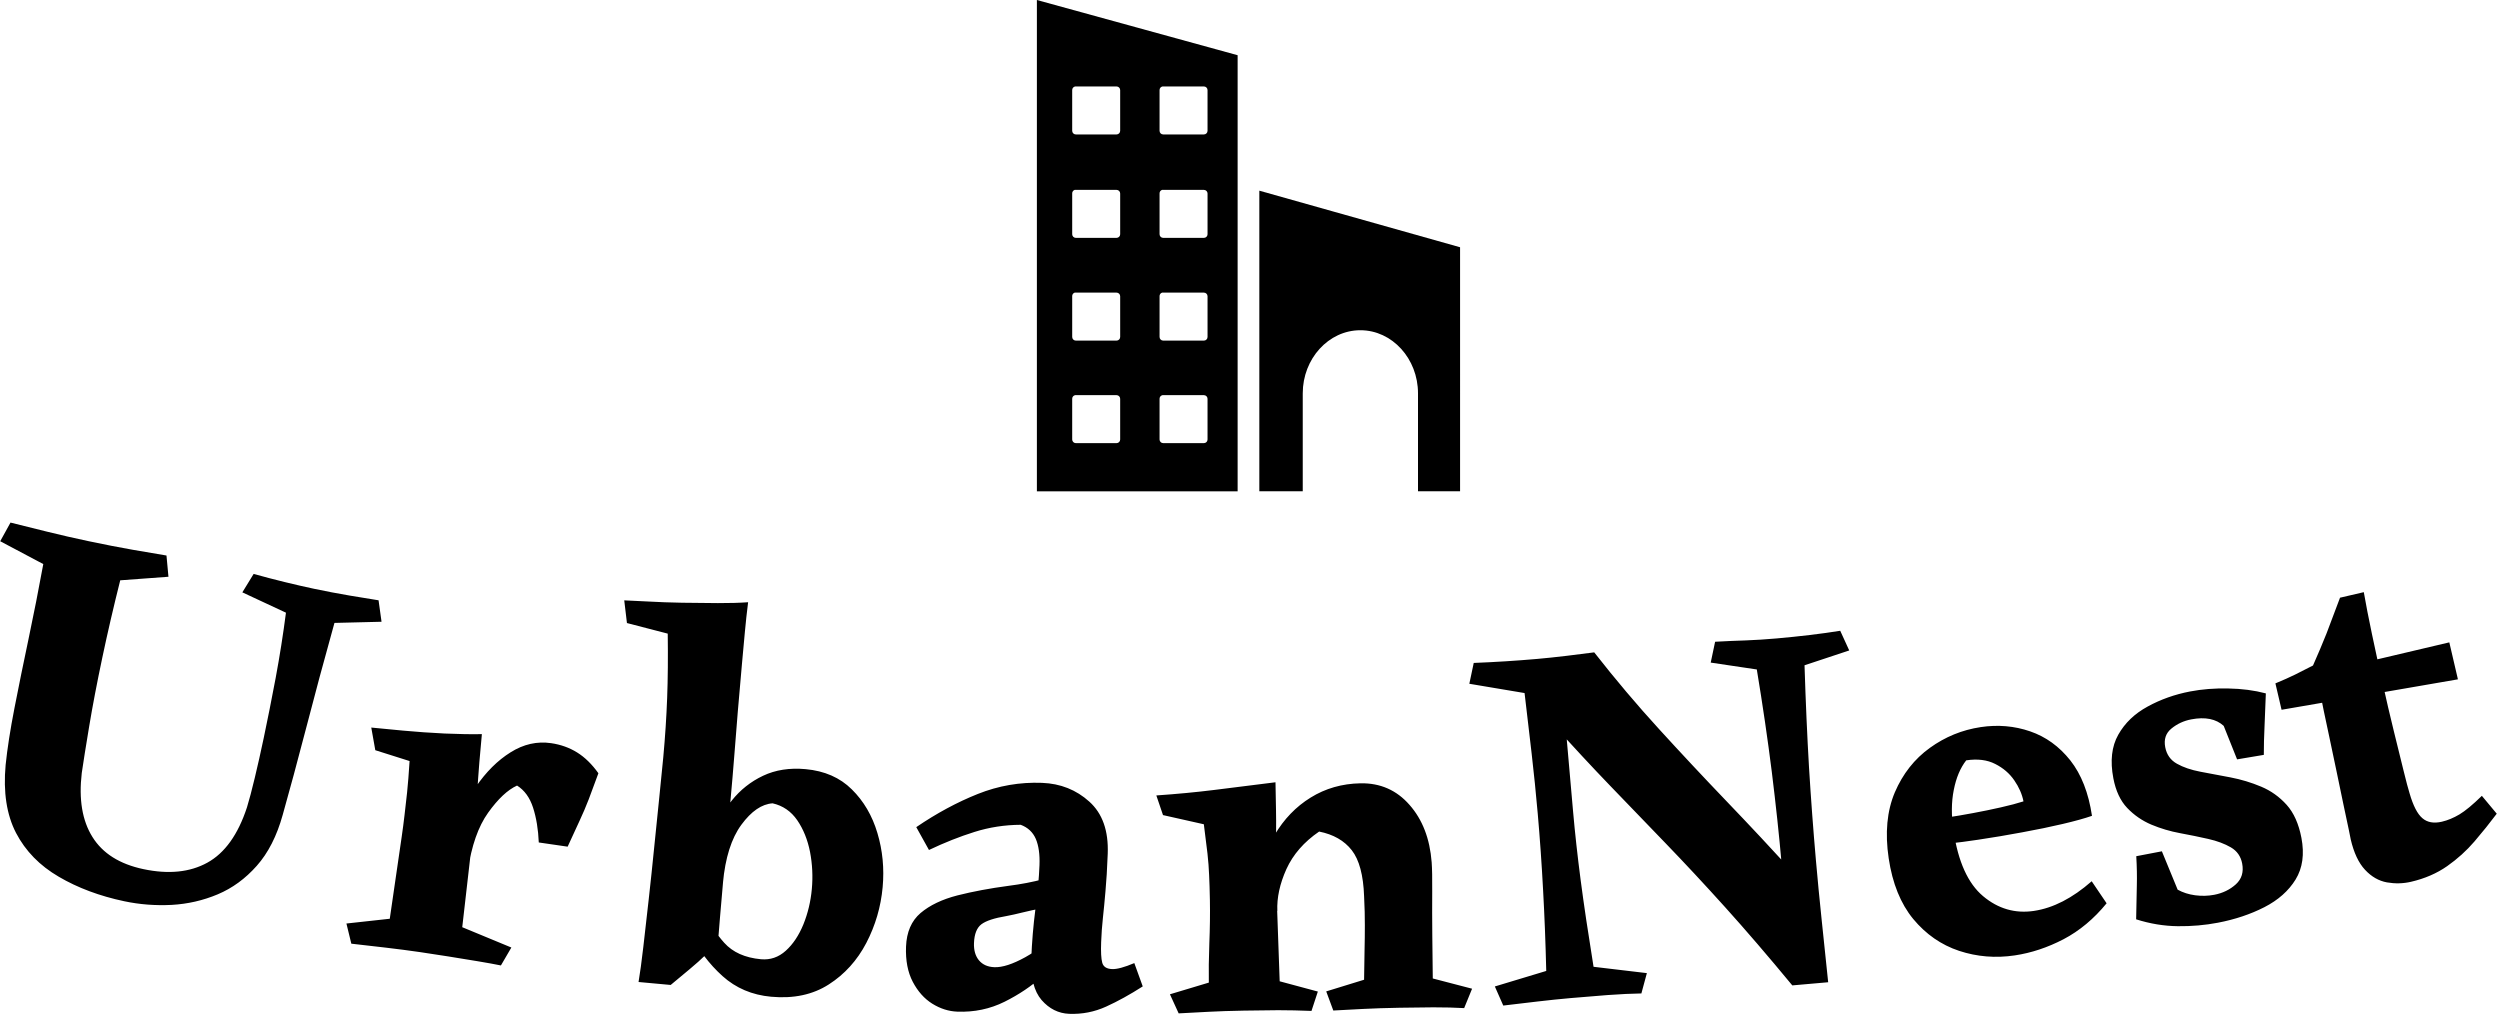 <svg xmlns="http://www.w3.org/2000/svg" version="1.1" xmlns:xlink="http://www.w3.org/1999/xlink" xmlns:svgjs="http://svgjs.dev/svgjs" width="2000" height="813" viewBox="0 0 2000 813"><g transform="matrix(1,0,0,1,-1.212,-0.937)"><svg viewBox="0 0 396 161" data-background-color="#471aa0" preserveAspectRatio="xMidYMid meet" height="813" width="2000" xmlns="http://www.w3.org/2000/svg" xmlns:xlink="http://www.w3.org/1999/xlink"><g id="tight-bounds" transform="matrix(1,0,0,1,0.24,0.186)"><svg viewBox="0 0 395.52 160.629" height="160.629" width="395.52"><g><svg viewBox="0 0 395.52 160.629" height="160.629" width="395.52"><g transform="matrix(1,0,0,1,0,82.789)"><svg viewBox="0 0 395.52 77.839" height="77.839" width="395.52"><g id="textblocktransform"><svg viewBox="0 0 395.52 77.839" height="77.839" width="395.52" id="textblock"><g><svg viewBox="0 0 395.52 77.839" height="77.839" width="395.52"><g transform="matrix(1,0,0,1,0,0)"><svg width="395.52" viewBox="5.269 -21.867 241.305 47.49" height="77.839" data-palette-color="#ffffff"><path d="M41.838-14.355v0l0.288 2.074-4.551 0.112c-1.012 3.629-1.927 7.03-2.747 10.203-0.826 3.171-1.578 5.956-2.255 8.354v0c-0.567 2.04-1.404 3.683-2.512 4.927-1.1 1.24-2.356 2.156-3.77 2.751-1.413 0.594-2.899 0.935-4.457 1.021-1.563 0.079-3.085-0.038-4.566-0.351v0c-2.394-0.505-4.506-1.296-6.337-2.37-1.839-1.07-3.217-2.481-4.134-4.236-0.91-1.759-1.244-3.949-1.005-6.569v0c0.163-1.58 0.447-3.408 0.851-5.482 0.405-2.081 0.859-4.312 1.363-6.693 0.503-2.381 0.978-4.795 1.426-7.242v0l-4.163-2.208 0.994-1.803c1.011 0.247 2.192 0.541 3.544 0.881 1.354 0.334 2.673 0.636 3.958 0.907v0c1.605 0.339 3.054 0.621 4.349 0.847 1.289 0.218 2.365 0.401 3.226 0.549v0l0.19 2.053-4.661 0.344c-0.639 2.543-1.216 5.031-1.73 7.464v0c-0.521 2.466-0.944 4.683-1.271 6.651-0.328 1.975-0.567 3.478-0.717 4.509v0c-0.299 2.546 0.045 4.609 1.034 6.187 0.987 1.585 2.629 2.62 4.925 3.105v0c2.433 0.514 4.494 0.305 6.182-0.626 1.689-0.931 2.964-2.713 3.827-5.345v0c0.218-0.71 0.47-1.662 0.756-2.856 0.285-1.187 0.573-2.472 0.865-3.854v0c0.368-1.742 0.753-3.677 1.155-5.807 0.394-2.124 0.725-4.225 0.993-6.3v0l-4.215-1.964 1.092-1.783c0.971 0.273 1.982 0.538 3.031 0.794 1.043 0.254 1.992 0.472 2.847 0.652v0c1.05 0.222 2.187 0.438 3.409 0.648 1.231 0.205 2.159 0.357 2.786 0.456zM51.824-1.419v0c-0.078 0.77-0.159 1.674-0.243 2.713-0.084 1.039-0.151 1.989-0.203 2.851-0.057 0.854-0.107 1.433-0.151 1.736v0l-1.3 11.361 4.747 1.964-1.01 1.733c-0.563-0.116-1.308-0.251-2.235-0.406-0.928-0.149-1.889-0.305-2.882-0.47-0.994-0.158-1.891-0.295-2.689-0.412v0c-1.029-0.15-2.143-0.295-3.342-0.436-1.205-0.142-2.309-0.269-3.31-0.38v0l-0.474-1.949 4.19-0.461c0.218-1.498 0.413-2.837 0.584-4.018 0.171-1.174 0.358-2.461 0.562-3.859v0c0.111-0.765 0.204-1.473 0.278-2.122 0.081-0.648 0.164-1.381 0.249-2.197 0.086-0.823 0.166-1.839 0.242-3.047v0l-3.314-1.048-0.389-2.189c0.763 0.077 1.79 0.176 3.08 0.296 1.289 0.12 2.627 0.214 4.011 0.281 1.379 0.059 2.579 0.079 3.599 0.059zM58.518-0.546v0c0.93 0.135 1.769 0.436 2.516 0.901 0.747 0.466 1.432 1.135 2.053 2.007v0c-0.349 0.966-0.66 1.804-0.932 2.512-0.271 0.702-0.567 1.396-0.889 2.084-0.315 0.682-0.699 1.515-1.152 2.5v0l-2.79-0.406c-0.052-1.261-0.236-2.382-0.552-3.365-0.316-0.976-0.832-1.687-1.548-2.135v0c-0.909 0.413-1.841 1.288-2.797 2.625-0.956 1.336-1.608 3.202-1.957 5.596v0l-1.529-3.173c0.541-1.821 1.305-3.458 2.291-4.911 0.993-1.452 2.115-2.569 3.368-3.35 1.253-0.788 2.559-1.083 3.918-0.885zM77.558-14.168v0c-0.119 0.933-0.224 1.894-0.314 2.883-0.09 0.983-0.179 1.958-0.268 2.928v0c-0.159 1.739-0.297 3.313-0.412 4.722-0.108 1.403-0.219 2.798-0.333 4.187-0.107 1.389-0.24 2.954-0.4 4.693v0c-0.064 0.704-0.156 1.7-0.273 2.988-0.118 1.288-0.242 2.649-0.374 4.083-0.132 1.441-0.248 2.779-0.347 4.015-0.093 1.237-0.167 2.157-0.223 2.761v0l-1.193 0.855c-0.405 0.398-0.908 0.847-1.509 1.348-0.601 0.501-1.214 1.01-1.837 1.529v0l-3.107-0.285c0.146-0.864 0.3-1.994 0.461-3.392 0.162-1.404 0.336-2.942 0.523-4.611 0.186-1.67 0.364-3.354 0.532-5.053 0.176-1.704 0.34-3.309 0.491-4.815 0.158-1.505 0.286-2.792 0.384-3.861v0c0.181-1.972 0.305-3.882 0.374-5.73 0.069-1.848 0.088-3.918 0.056-6.211v0l-3.943-1.023-0.261-2.193c0.574 0.019 1.354 0.057 2.339 0.113 0.992 0.057 2.077 0.096 3.253 0.117 1.183 0.021 2.337 0.033 3.461 0.036 1.131 0.003 2.104-0.025 2.92-0.084zM83.111 1.965v0c1.839 0.168 3.329 0.82 4.47 1.956 1.148 1.129 1.974 2.537 2.475 4.223 0.502 1.679 0.671 3.422 0.506 5.228v0c-0.174 1.905-0.7 3.702-1.578 5.389-0.885 1.693-2.095 3.032-3.631 4.015-1.543 0.99-3.4 1.386-5.572 1.187v0c-1.839-0.168-3.405-0.834-4.697-1.996-1.293-1.163-2.367-2.593-3.222-4.292v0l1.497-1.982c0.433 1.117 1.063 2.136 1.889 3.055 0.826 0.919 2.01 1.449 3.55 1.591v0c0.903 0.083 1.705-0.192 2.405-0.825 0.693-0.626 1.26-1.475 1.699-2.545 0.433-1.072 0.705-2.212 0.815-3.42v0c0.11-1.202 0.052-2.395-0.174-3.581-0.233-1.18-0.645-2.201-1.236-3.065-0.597-0.865-1.391-1.409-2.381-1.634v0c-1.051 0.071-2.058 0.762-3.021 2.073-0.964 1.311-1.557 3.188-1.781 5.631v0l-1.054-4.505c0.451-1.271 1.086-2.424 1.904-3.461 0.825-1.036 1.835-1.837 3.031-2.403 1.197-0.567 2.565-0.779 4.106-0.639zM105.973 3.291v0c1.779 0.068 3.3 0.673 4.564 1.814 1.271 1.143 1.864 2.82 1.78 5.032v0c-0.055 1.446-0.128 2.654-0.218 3.624-0.084 0.971-0.166 1.832-0.249 2.583-0.082 0.751-0.138 1.529-0.169 2.335v0c-0.036 0.939-0.001 1.604 0.105 1.995 0.105 0.391 0.424 0.597 0.957 0.617v0c0.473 0.018 1.188-0.175 2.143-0.579v0l0.815 2.253c-1.238 0.793-2.42 1.446-3.547 1.956-1.127 0.511-2.313 0.743-3.559 0.695v0c-1.039-0.04-1.93-0.484-2.671-1.332-0.735-0.855-1.068-2.172-1-3.951v0c0.062-1.639 0.197-3.255 0.404-4.848 0.214-1.586 0.344-2.999 0.392-4.238v0c0.04-1.039-0.078-1.884-0.354-2.536-0.282-0.651-0.768-1.107-1.459-1.366v0c-1.548 0.008-3.038 0.238-4.47 0.69-1.425 0.446-2.891 1.027-4.399 1.744v0l-1.227-2.208c1.966-1.34 3.948-2.408 5.946-3.206 1.998-0.798 4.07-1.156 6.216-1.075zM109.239 11.331v0l-3.177 4.062c-0.739 0.139-1.398 0.28-1.977 0.425-0.579 0.145-1.104 0.262-1.575 0.35v0c-1.148 0.19-1.949 0.453-2.401 0.789-0.446 0.337-0.686 0.941-0.72 1.814v0c-0.027 0.699 0.136 1.259 0.486 1.68 0.351 0.414 0.847 0.633 1.487 0.657v0c0.773 0.029 1.769-0.293 2.988-0.967 1.213-0.674 2.261-1.552 3.143-2.632v0l0.88 2.105c-0.559 0.653-1.353 1.446-2.382 2.381-1.03 0.935-2.245 1.753-3.646 2.453-1.408 0.7-2.931 1.019-4.57 0.957v0c-0.839-0.032-1.647-0.29-2.422-0.773-0.769-0.483-1.396-1.187-1.881-2.113-0.485-0.926-0.702-2.058-0.651-3.397v0c0.054-1.412 0.522-2.495 1.405-3.249 0.889-0.753 2.078-1.322 3.567-1.706 1.495-0.377 3.138-0.684 4.929-0.923v0c1.213-0.154 2.346-0.371 3.397-0.651 1.051-0.274 2.091-0.694 3.12-1.262zM136.745 3.334v0c1.913-0.035 3.493 0.659 4.74 2.083 1.253 1.417 1.967 3.268 2.143 5.551v0c0.044 0.599 0.062 1.546 0.052 2.84-0.009 1.294-0.007 2.697 0.008 4.21 0.008 1.513 0.024 2.907 0.047 4.18v0l3.799 0.99-0.766 1.875c-0.874-0.051-1.868-0.076-2.982-0.075-1.107 0.007-2.197 0.021-3.27 0.04v0c-1.306 0.024-2.479 0.062-3.518 0.115-1.046 0.053-2.005 0.104-2.878 0.153v0l-0.684-1.848 3.66-1.127c0.012-1.14 0.028-2.108 0.046-2.902 0.019-0.787 0.028-1.574 0.027-2.361 0.005-0.794-0.019-1.727-0.072-2.799v0c-0.071-2.046-0.469-3.532-1.192-4.458-0.724-0.927-1.775-1.528-3.154-1.803v0c-1.462 1-2.516 2.21-3.164 3.629-0.64 1.425-0.932 2.774-0.875 4.047v0l-1.911-2.185c0.205-1.917 0.753-3.638 1.645-5.161 0.899-1.53 2.06-2.735 3.484-3.615 1.431-0.887 3.036-1.346 4.815-1.379zM128.532 3.235v0c0.02 1.106 0.037 2.006 0.05 2.7 0.013 0.687 0.015 1.373 0.008 2.06-0.001 0.687-0.024 1.601-0.069 2.742v0l0.416 11.734 3.689 0.992-0.615 1.872c-1.141-0.046-2.215-0.069-3.222-0.07-1.007 0.005-2.117 0.019-3.33 0.041v0c-1.306 0.024-2.439 0.062-3.399 0.113-0.953 0.051-1.915 0.102-2.887 0.153v0l-0.844-1.845 3.759-1.129c-0.02-1.073-0.003-2.34 0.05-3.802 0.06-1.461 0.077-2.849 0.054-4.162v0c-0.018-0.973-0.043-1.786-0.076-2.439-0.025-0.653-0.078-1.342-0.158-2.067-0.08-0.719-0.197-1.663-0.352-2.834v0l-3.947-0.887-0.645-1.899c1.984-0.137 3.855-0.315 5.611-0.533 1.756-0.219 3.725-0.465 5.907-0.74zM159.339-9.323v0c2.05 2.618 4.137 5.088 6.262 7.411 2.125 2.33 4.289 4.643 6.491 6.94 2.21 2.302 4.469 4.718 6.779 7.245v0l0.122 10.55-0.508 0.044c-2.336-2.827-4.501-5.347-6.496-7.561-2.002-2.22-3.912-4.271-5.729-6.153-1.811-1.876-3.607-3.739-5.389-5.59-1.782-1.851-3.626-3.838-5.532-5.96v0c0.064-1.257 0.335-2.325 0.813-3.203 0.478-0.885 1.025-1.626 1.642-2.222 0.624-0.59 1.139-1.09 1.545-1.501zM159.339-9.323v0l-2.963 4.908c0.065 0.737 0.181 2.069 0.351 3.994 0.168 1.919 0.358 4.084 0.57 6.495v0c0.182 2.072 0.425 4.276 0.73 6.612 0.305 2.329 0.72 5.123 1.247 8.383v0l5.154 0.612-0.531 1.964c-0.909 0.013-2.002 0.065-3.279 0.157-1.27 0.098-2.456 0.195-3.558 0.292v0c-1.003 0.088-2.081 0.199-3.233 0.334-1.153 0.135-2.246 0.264-3.279 0.388v0l-0.814-1.846 4.968-1.5c-0.065-2.725-0.167-5.336-0.306-7.833-0.132-2.498-0.304-4.952-0.515-7.363v0c-0.173-1.972-0.371-3.919-0.593-5.841-0.215-1.915-0.442-3.856-0.681-5.823v0l-5.339-0.897 0.426-2.014c2.081-0.082 4.127-0.211 6.139-0.388v0c0.804-0.07 1.762-0.171 2.875-0.303 1.119-0.132 1.996-0.242 2.631-0.331zM183.118-11.409v0l0.869 1.902-4.321 1.433c0.112 3.564 0.257 6.854 0.434 9.87 0.185 3.022 0.408 6.021 0.669 8.996v0c0.164 1.873 0.347 3.767 0.548 5.683 0.202 1.923 0.414 3.952 0.635 6.088v0l-3.158 0.277-0.797-2.098c-0.05-1.716-0.112-3.303-0.186-4.762-0.081-1.458-0.198-3.058-0.351-4.798v0c-0.243-2.776-0.562-5.756-0.955-8.941-0.4-3.184-0.884-6.488-1.451-9.911v0l-4.455-0.663 0.425-2.015c1.039-0.058 2.029-0.101 2.97-0.13 0.94-0.036 1.929-0.099 2.965-0.19v0c1.069-0.094 2.14-0.204 3.213-0.332 1.066-0.127 2.048-0.263 2.946-0.409zM196.696-2.099v0c1.662-0.248 3.253-0.112 4.773 0.41 1.52 0.521 2.816 1.457 3.887 2.807 1.065 1.351 1.763 3.137 2.095 5.359v0c-0.711 0.248-1.656 0.51-2.835 0.787-1.179 0.277-2.48 0.546-3.904 0.806-1.416 0.265-2.84 0.505-4.271 0.718v0c-1.062 0.159-1.977 0.278-2.747 0.36-0.77 0.081-1.289 0.125-1.557 0.132v0l-0.358-2.394c0.363-0.054 0.92-0.137 1.672-0.249 0.745-0.111 1.58-0.253 2.504-0.425 0.925-0.172 1.821-0.356 2.688-0.553 0.874-0.198 1.603-0.391 2.188-0.58v0c-0.137-0.694-0.434-1.371-0.889-2.031-0.457-0.667-1.072-1.195-1.845-1.585-0.774-0.397-1.708-0.513-2.802-0.349v0c-0.571 0.732-0.972 1.685-1.201 2.858-0.237 1.168-0.246 2.484-0.027 3.948v0c0.446 2.987 1.398 5.093 2.854 6.317 1.457 1.225 3.099 1.701 4.925 1.429v0c1.859-0.278 3.719-1.233 5.578-2.866v0l1.441 2.131c-1.231 1.505-2.619 2.663-4.163 3.473-1.545 0.804-3.115 1.325-4.711 1.563v0c-1.859 0.278-3.654 0.131-5.384-0.44-1.731-0.577-3.209-1.604-4.433-3.079-1.219-1.483-2.01-3.438-2.372-5.864v0c-0.366-2.453-0.168-4.579 0.594-6.378 0.77-1.793 1.898-3.226 3.383-4.296 1.485-1.071 3.124-1.74 4.917-2.009zM211.72 16.481v0c0.022-1.301 0.044-2.391 0.066-3.27 0.023-0.873 0.005-1.817-0.054-2.831v0l2.475-0.474 1.525 3.709c0.501 0.277 1.065 0.458 1.693 0.542 0.633 0.082 1.248 0.066 1.843-0.048v0c0.818-0.157 1.514-0.494 2.088-1.011 0.566-0.516 0.771-1.186 0.612-2.011v0c-0.133-0.694-0.497-1.215-1.093-1.562-0.596-0.347-1.323-0.619-2.182-0.814-0.859-0.195-1.767-0.381-2.724-0.558-0.957-0.176-1.882-0.451-2.774-0.823-0.894-0.379-1.672-0.915-2.335-1.609-0.662-0.694-1.11-1.651-1.343-2.869v0c-0.322-1.683-0.164-3.088 0.475-4.214 0.638-1.134 1.584-2.041 2.839-2.723 1.253-0.688 2.623-1.174 4.109-1.459v0c1.152-0.221 2.38-0.317 3.682-0.288 1.307 0.021 2.519 0.179 3.634 0.475v0c-0.046 1.21-0.089 2.281-0.128 3.212-0.046 0.932-0.068 1.842-0.068 2.731v0l-2.584 0.434-1.292-3.235c-0.741-0.679-1.789-0.889-3.145-0.629v0c-0.72 0.138-1.356 0.433-1.907 0.884-0.546 0.444-0.747 1.046-0.601 1.806v0c0.138 0.72 0.515 1.252 1.13 1.595 0.609 0.345 1.368 0.603 2.277 0.776 0.901 0.167 1.866 0.349 2.894 0.545 1.029 0.197 2.019 0.496 2.972 0.897 0.945 0.396 1.766 0.982 2.464 1.758 0.691 0.771 1.166 1.833 1.426 3.189v0c0.302 1.578 0.115 2.921-0.563 4.027-0.678 1.101-1.685 1.993-3.02 2.676-1.342 0.685-2.838 1.185-4.488 1.501v0c-1.251 0.24-2.543 0.351-3.876 0.336-1.34-0.015-2.682-0.236-4.027-0.665zM233.724-15.142v0c0.201 1.158 0.462 2.5 0.783 4.028 0.323 1.533 0.666 3.11 1.03 4.729 0.357 1.621 0.717 3.167 1.079 4.636 0.355 1.464 0.668 2.736 0.94 3.817 0.264 1.075 0.461 1.819 0.592 2.234v0c0.348 1.199 0.76 2 1.237 2.402 0.472 0.41 1.101 0.524 1.886 0.341v0c0.558-0.13 1.123-0.364 1.695-0.703 0.576-0.346 1.299-0.946 2.169-1.798v0l1.439 1.728c-0.658 0.879-1.374 1.771-2.149 2.677-0.77 0.898-1.652 1.695-2.646 2.393-0.995 0.697-2.161 1.201-3.498 1.512v0c-0.753 0.175-1.526 0.194-2.318 0.057-0.793-0.144-1.501-0.551-2.122-1.22-0.62-0.663-1.082-1.648-1.385-2.953v0c0.008 0.032-0.051-0.265-0.178-0.893-0.132-0.626-0.308-1.455-0.527-2.485-0.221-1.037-0.448-2.131-0.682-3.281-0.235-1.157-0.464-2.243-0.686-3.259-0.216-1.017-0.392-1.846-0.528-2.485-0.129-0.641-0.185-0.929-0.17-0.864v0c-0.117-0.356-0.394-0.62-0.831-0.792-0.437-0.172-0.925-0.298-1.464-0.378-0.534-0.088-1.018-0.167-1.452-0.237-0.427-0.072-0.68-0.201-0.758-0.389v0c0.755-0.313 1.394-0.598 1.916-0.856 0.527-0.266 1.099-0.557 1.717-0.872v0c0.494-1.114 0.932-2.154 1.317-3.12 0.376-0.971 0.808-2.115 1.295-3.433v0c0.292-0.068 0.666-0.155 1.12-0.261 0.461-0.107 0.854-0.199 1.179-0.275zM225.18-6.325l16.809-3.964 0.832 3.574-17.046 2.942z" opacity="1" transform="matrix(1,0,0,1,0,0)" fill="#000000" class="wordmark-text-0" data-fill-palette-color="primary" id="text-0"></path></svg></g></svg></g></svg></g></svg></g><g transform="matrix(1,0,0,1,164.238,0)"><svg viewBox="0 0 67.044 77.839" height="77.839" width="67.044"><g><svg xmlns="http://www.w3.org/2000/svg" xmlns:xlink="http://www.w3.org/1999/xlink" version="1.1" x="0" y="0" viewBox="20.783 16.078 58.435 67.844" enable-background="new 0 0 100 100" xml:space="preserve" height="77.839" width="67.044" class="icon-icon-0" data-fill-palette-color="accent" id="icon-0"><path d="M20.783 83.922h27.719V41.828c-0.008-0.052-0.008-0.104 0-0.156V23.703l-27.719-7.625V83.922zM37.721 28.516c-0.004-0.243 0.167-0.454 0.406-0.5 0.021-0.001 0.042-0.001 0.063 0 0.01 0 0.021 0 0.031 0h5.625c0.276 0 0.5 0.224 0.5 0.5v5.625c0 0.276-0.224 0.5-0.5 0.5h-5.625c-0.276 0-0.5-0.224-0.5-0.5V28.516zM37.721 42.797c-0.011-0.225 0.13-0.43 0.344-0.5 0.021-0.001 0.042-0.001 0.063 0 0.031-0.003 0.063-0.003 0.094 0h5.625c0.276 0 0.5 0.224 0.5 0.5v5.625c0 0.276-0.224 0.5-0.5 0.5h-5.625c-0.276 0-0.5-0.224-0.5-0.5V42.797zM37.721 56.984c-0.011-0.225 0.13-0.43 0.344-0.5 0.021-0.001 0.042-0.001 0.063 0 0.031-0.003 0.063-0.003 0.094 0h5.625c0.276 0 0.5 0.224 0.5 0.5v5.625c0 0.276-0.224 0.5-0.5 0.5h-5.625c-0.276 0-0.5-0.224-0.5-0.5V56.984zM37.721 71.141c-0.004-0.243 0.167-0.454 0.406-0.5 0.031-0.003 0.063-0.003 0.094 0h5.625c0.276 0 0.5 0.224 0.5 0.5v5.625c0 0.276-0.224 0.5-0.5 0.5h-5.625c-0.276 0-0.5-0.224-0.5-0.5V71.141zM25.658 28.516c-0.004-0.243 0.167-0.454 0.406-0.5 0.021-0.001 0.042-0.001 0.063 0 0.01 0 0.021 0 0.031 0h5.625c0.276 0 0.5 0.224 0.5 0.5v5.625c0 0.276-0.224 0.5-0.5 0.5h-5.625c-0.276 0-0.5-0.224-0.5-0.5V28.516zM25.658 42.797c-0.011-0.225 0.13-0.43 0.344-0.5 0.021-0.001 0.042-0.001 0.063 0 0.031-0.003 0.063-0.003 0.094 0h5.625c0.276 0 0.5 0.224 0.5 0.5v5.625c0 0.276-0.224 0.5-0.5 0.5h-5.625c-0.276 0-0.5-0.224-0.5-0.5V42.797zM25.658 56.984c-0.011-0.225 0.13-0.43 0.344-0.5 0.021-0.001 0.042-0.001 0.063 0 0.031-0.003 0.063-0.003 0.094 0h5.625c0.276 0 0.5 0.224 0.5 0.5v5.625c0 0.276-0.224 0.5-0.5 0.5h-5.625c-0.276 0-0.5-0.224-0.5-0.5V56.984zM25.658 71.141c-0.004-0.243 0.167-0.454 0.406-0.5 0.031-0.003 0.063-0.003 0.094 0h5.625c0.276 0 0.5 0.224 0.5 0.5v5.625c0 0.276-0.224 0.5-0.5 0.5h-5.625c-0.276 0-0.5-0.224-0.5-0.5V71.141z" fill="#000000" data-fill-palette-color="accent"></path><polygon points="51.499,42.406 51.499,42.406 51.499,42.406 " fill="#000000" data-fill-palette-color="accent"></polygon><path d="M51.499 42.406V83.91h5.995V70.381c0-4.758 3.558-8.704 7.957-8.704 4.406 0 7.957 3.947 7.957 8.704V83.91h5.81V50.219l-17.383-4.9L51.499 42.406z" fill="#000000" data-fill-palette-color="accent"></path></svg></g></svg></g><g></g></svg></g><defs></defs></svg><rect width="395.52" height="160.629" fill="none" stroke="none" visibility="hidden"></rect></g></svg></g></svg>